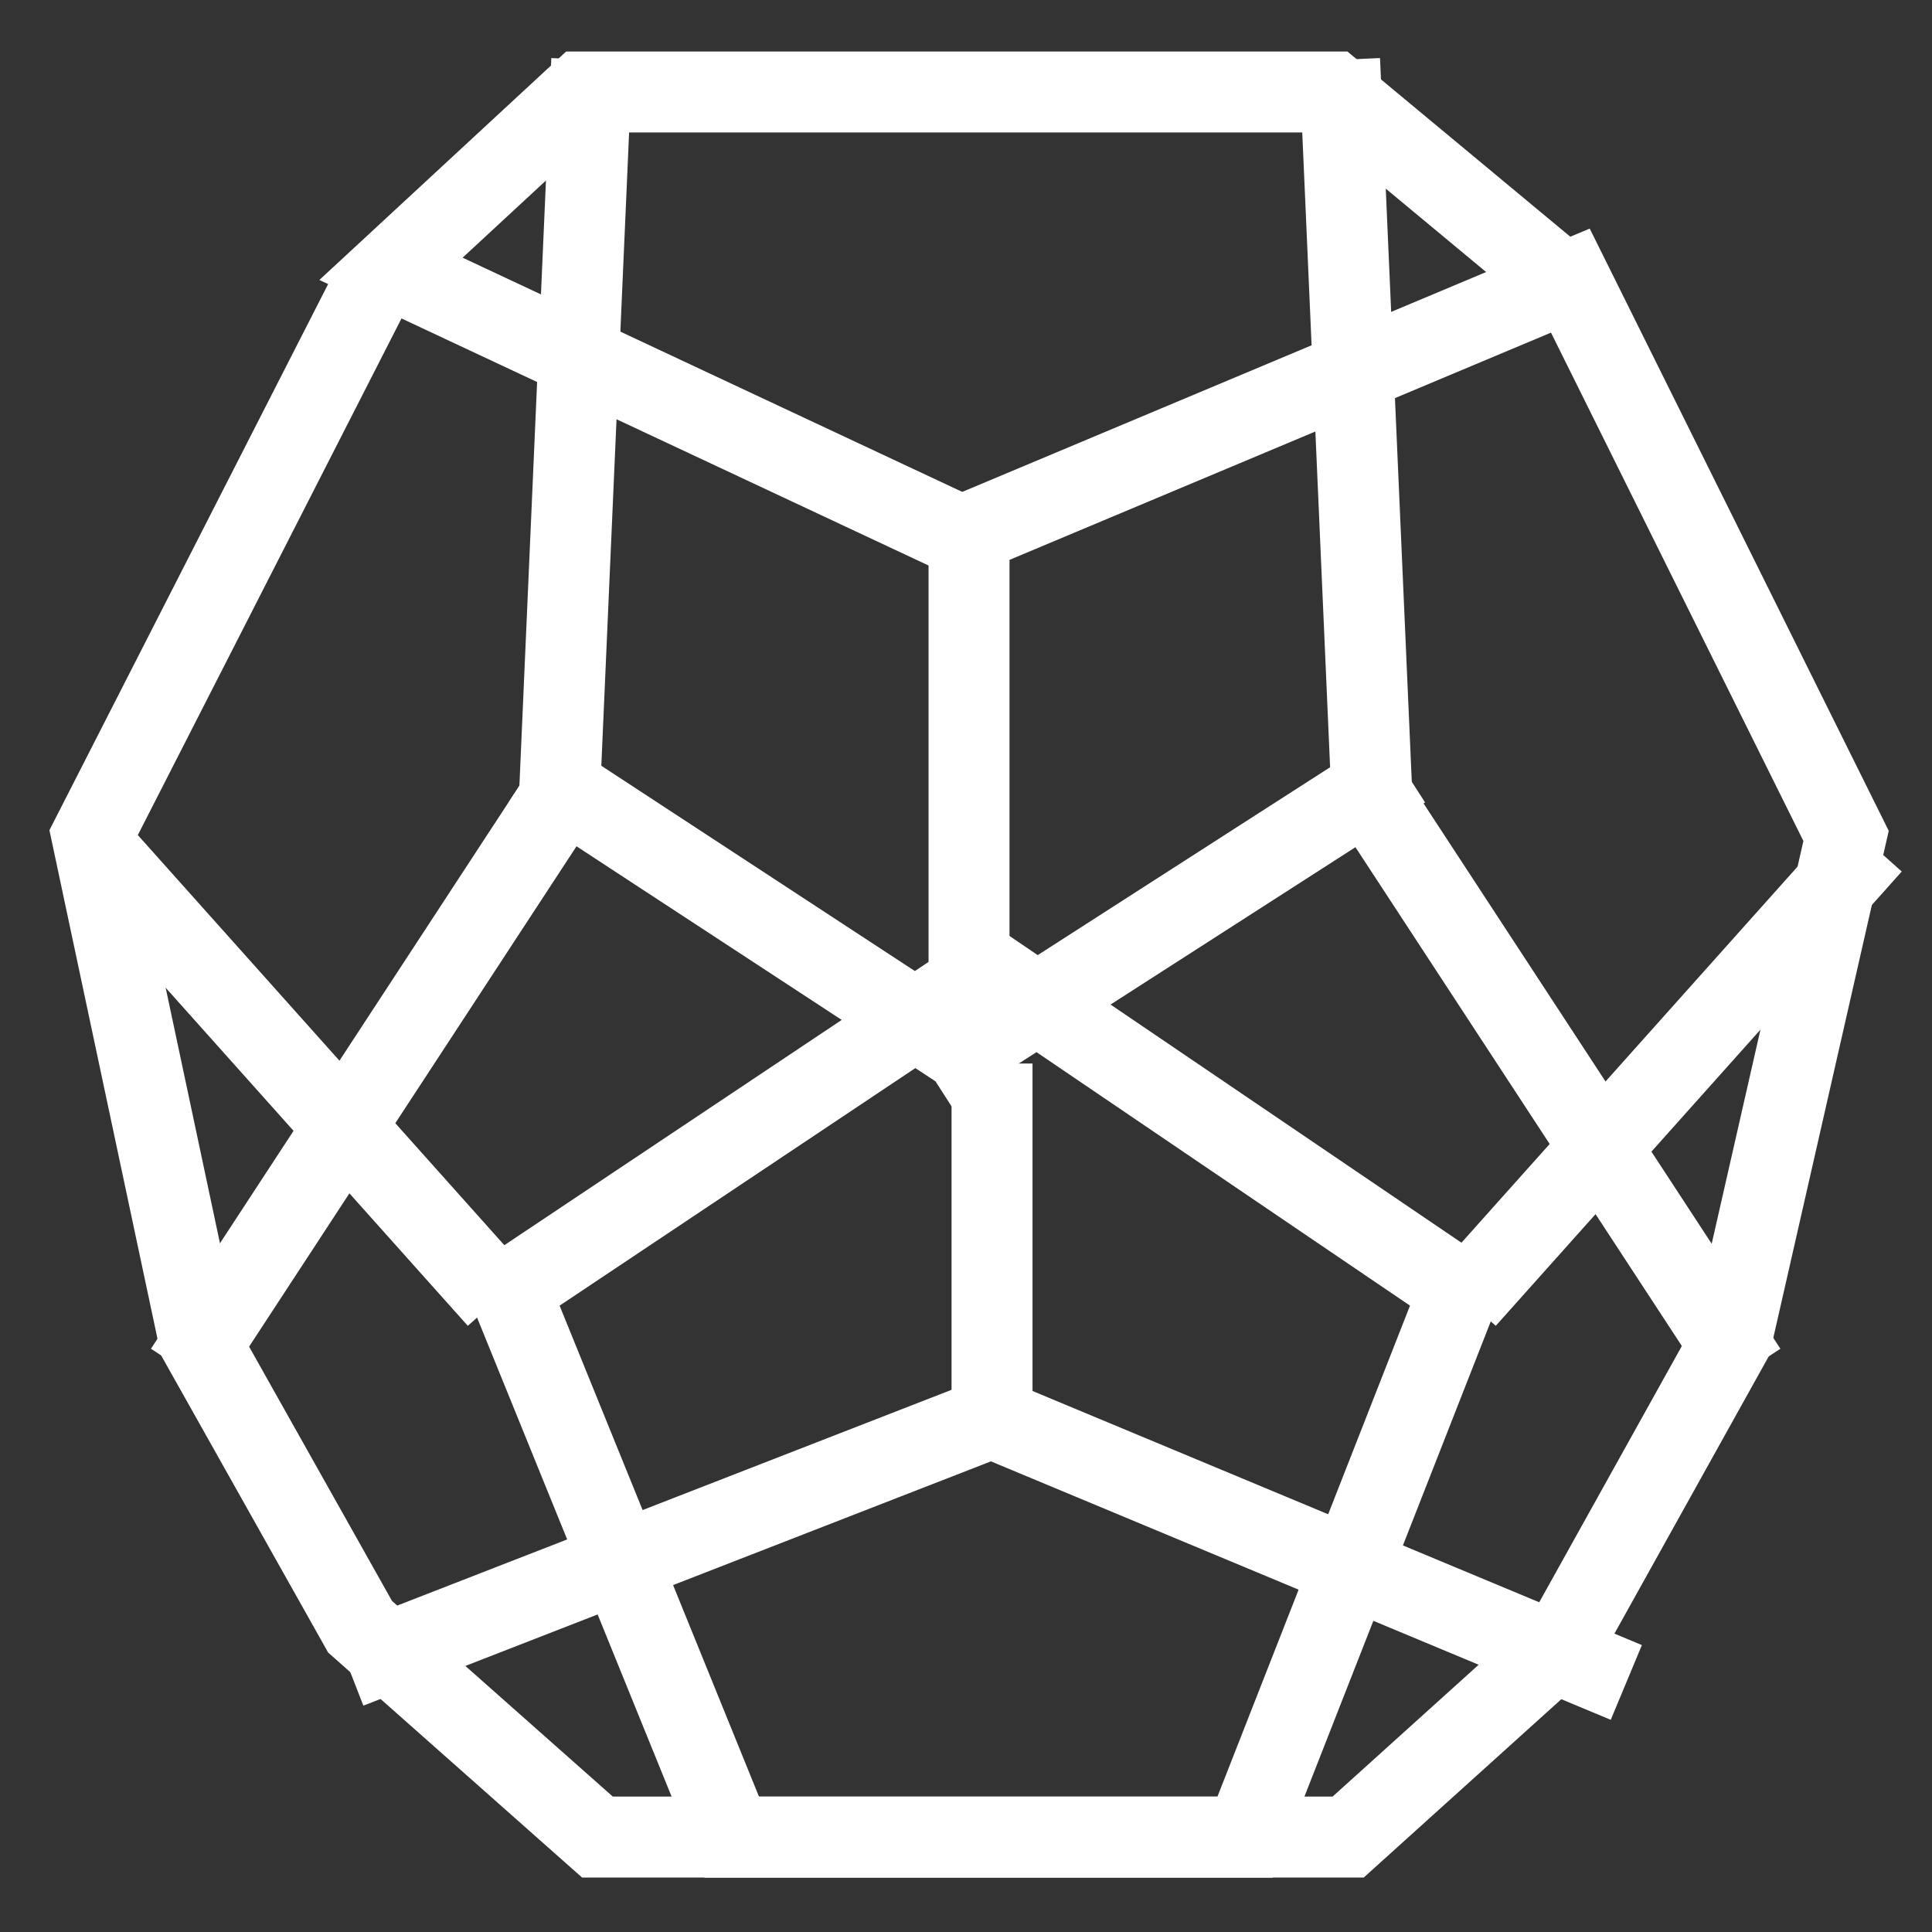 <svg xmlns="http://www.w3.org/2000/svg" width="21" height="21" viewBox="0 0 21 21"><rect x="0" y="0" width="21" height="21" fill="#333333" stroke="none"/><g><g><g><g><g><g><path fill="none" stroke="#fff" stroke-dasharray=".162 .162" stroke-linecap="square" stroke-miterlimit="50" stroke-width=".88" d="M6.413 1.09v0L6.08 8.68v0l-3.83 5.853v0"/></g><g><path fill="none" stroke="#fff" stroke-dasharray=".162 .162" stroke-linecap="square" stroke-miterlimit="50" stroke-width=".88" d="M14.58 1.09v0l.333 7.59v0l3.83 5.853v0"/></g><g><path fill="none" stroke="#fff" stroke-dasharray=".162 .162" stroke-linecap="square" stroke-miterlimit="50" stroke-width=".88" d="M4.2 17.97v0l6.577-2.56v0l6.578 2.743v0"/></g><g><path fill="none" stroke="#fff" stroke-dasharray=".162 .162" stroke-linecap="square" stroke-miterlimit="50" stroke-width=".88" d="M6.14 8.59v0l4.33 2.835v0l4.412-2.835v0"/></g><g><path fill="none" stroke="#fff" stroke-dasharray=".162 .162" stroke-linecap="square" stroke-miterlimit="50" stroke-width=".88" d="M10.783 12v3.526"/></g></g><g><g><path fill="none" stroke="#fff" stroke-miterlimit="50" stroke-width=".88" d="M10.744 10.55v0l5.12 3.475v0l-2.331 5.944v0H7.954v0L5.54 14.025v0z"/></g><g><path fill="none" stroke="#fff" stroke-miterlimit="50" stroke-width=".88" d="M10.49 5.847v0L4.25 2.922v0L6.326 1v0h8.161v0l2.508 2.084v0"/></g><g><path fill="none" stroke="#fff" stroke-miterlimit="50" stroke-width=".88" d="M4.08 3.05v0L1 9.085v0l1.166 5.487v0l1.748 3.11v0l2.58 2.286v0h8.16v0l2.331-2.104v0l1.832-3.292v0l1.249-5.486v0L17.069 3.05v0l-6.536 2.743v4.756"/></g><g><path fill="none" stroke="#fff" stroke-miterlimit="50" stroke-width=".88" d="M15.93 14.118l4.413-4.938"/></g><g><path fill="none" stroke="#fff" stroke-miterlimit="50" stroke-width=".88" d="M5.413 14.118L1 9.18"/></g></g></g></g></g></g></svg>